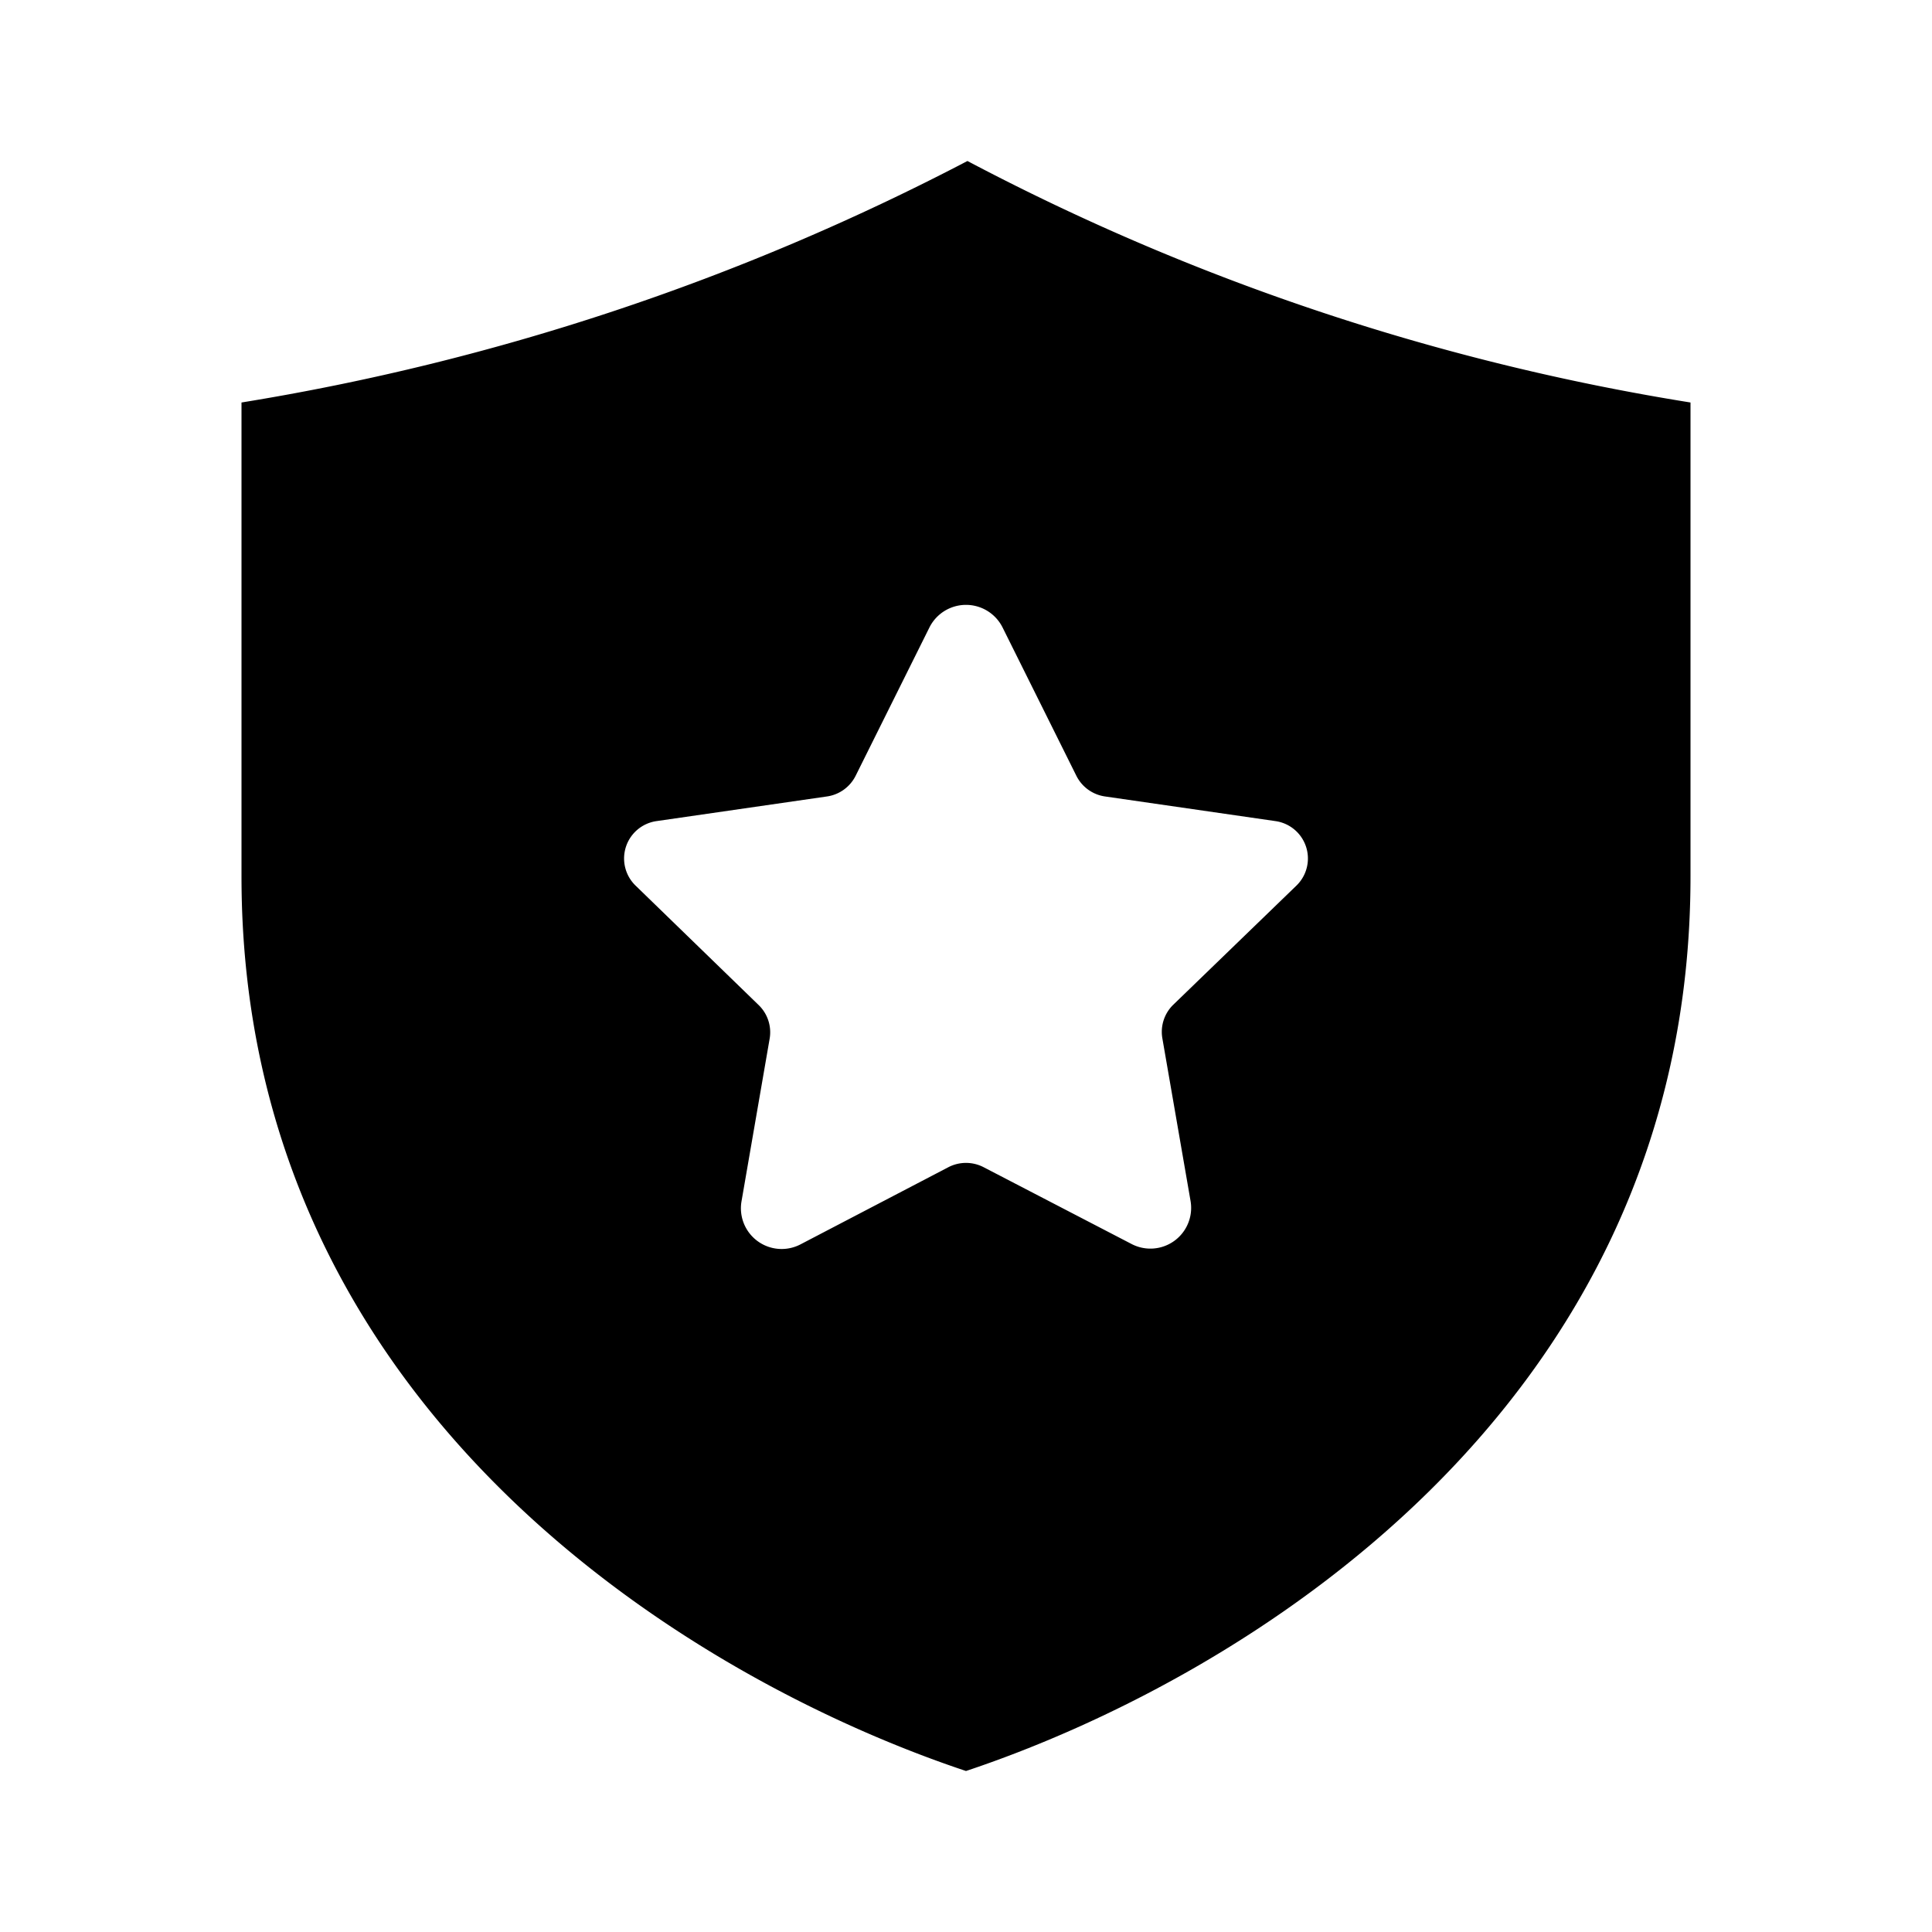 <svg id="Layer" xmlns="http://www.w3.org/2000/svg" viewBox="0 0 24 24"><path id="shield-star" class="cls-1" d="M12.018,2A29.748,29.748,0,0,1,3,5v5.889c0,6.667,5.667,10,9,11.111,3.333-1.111,9-4.444,9-11.111V5A29.069,29.069,0,0,1,12.018,2Zm4.088,9-1.53,1.48a.47.47,0,0,0-.137.417l.351,2.025a.506.506,0,0,1-.734.531L12.22,14.5a.475.475,0,0,0-.44,0l-1.834.957a.506.506,0,0,1-.735-.532l.35-2.023a.47.47,0,0,0-.137-.417L7.894,11a.469.469,0,0,1,.262-.8l2.116-.306a.473.473,0,0,0,.357-.257l.917-1.843a.508.508,0,0,1,.908,0l.917,1.843a.473.473,0,0,0,.357.257l2.116.306A.469.469,0,0,1,16.106,11Z"/></svg>